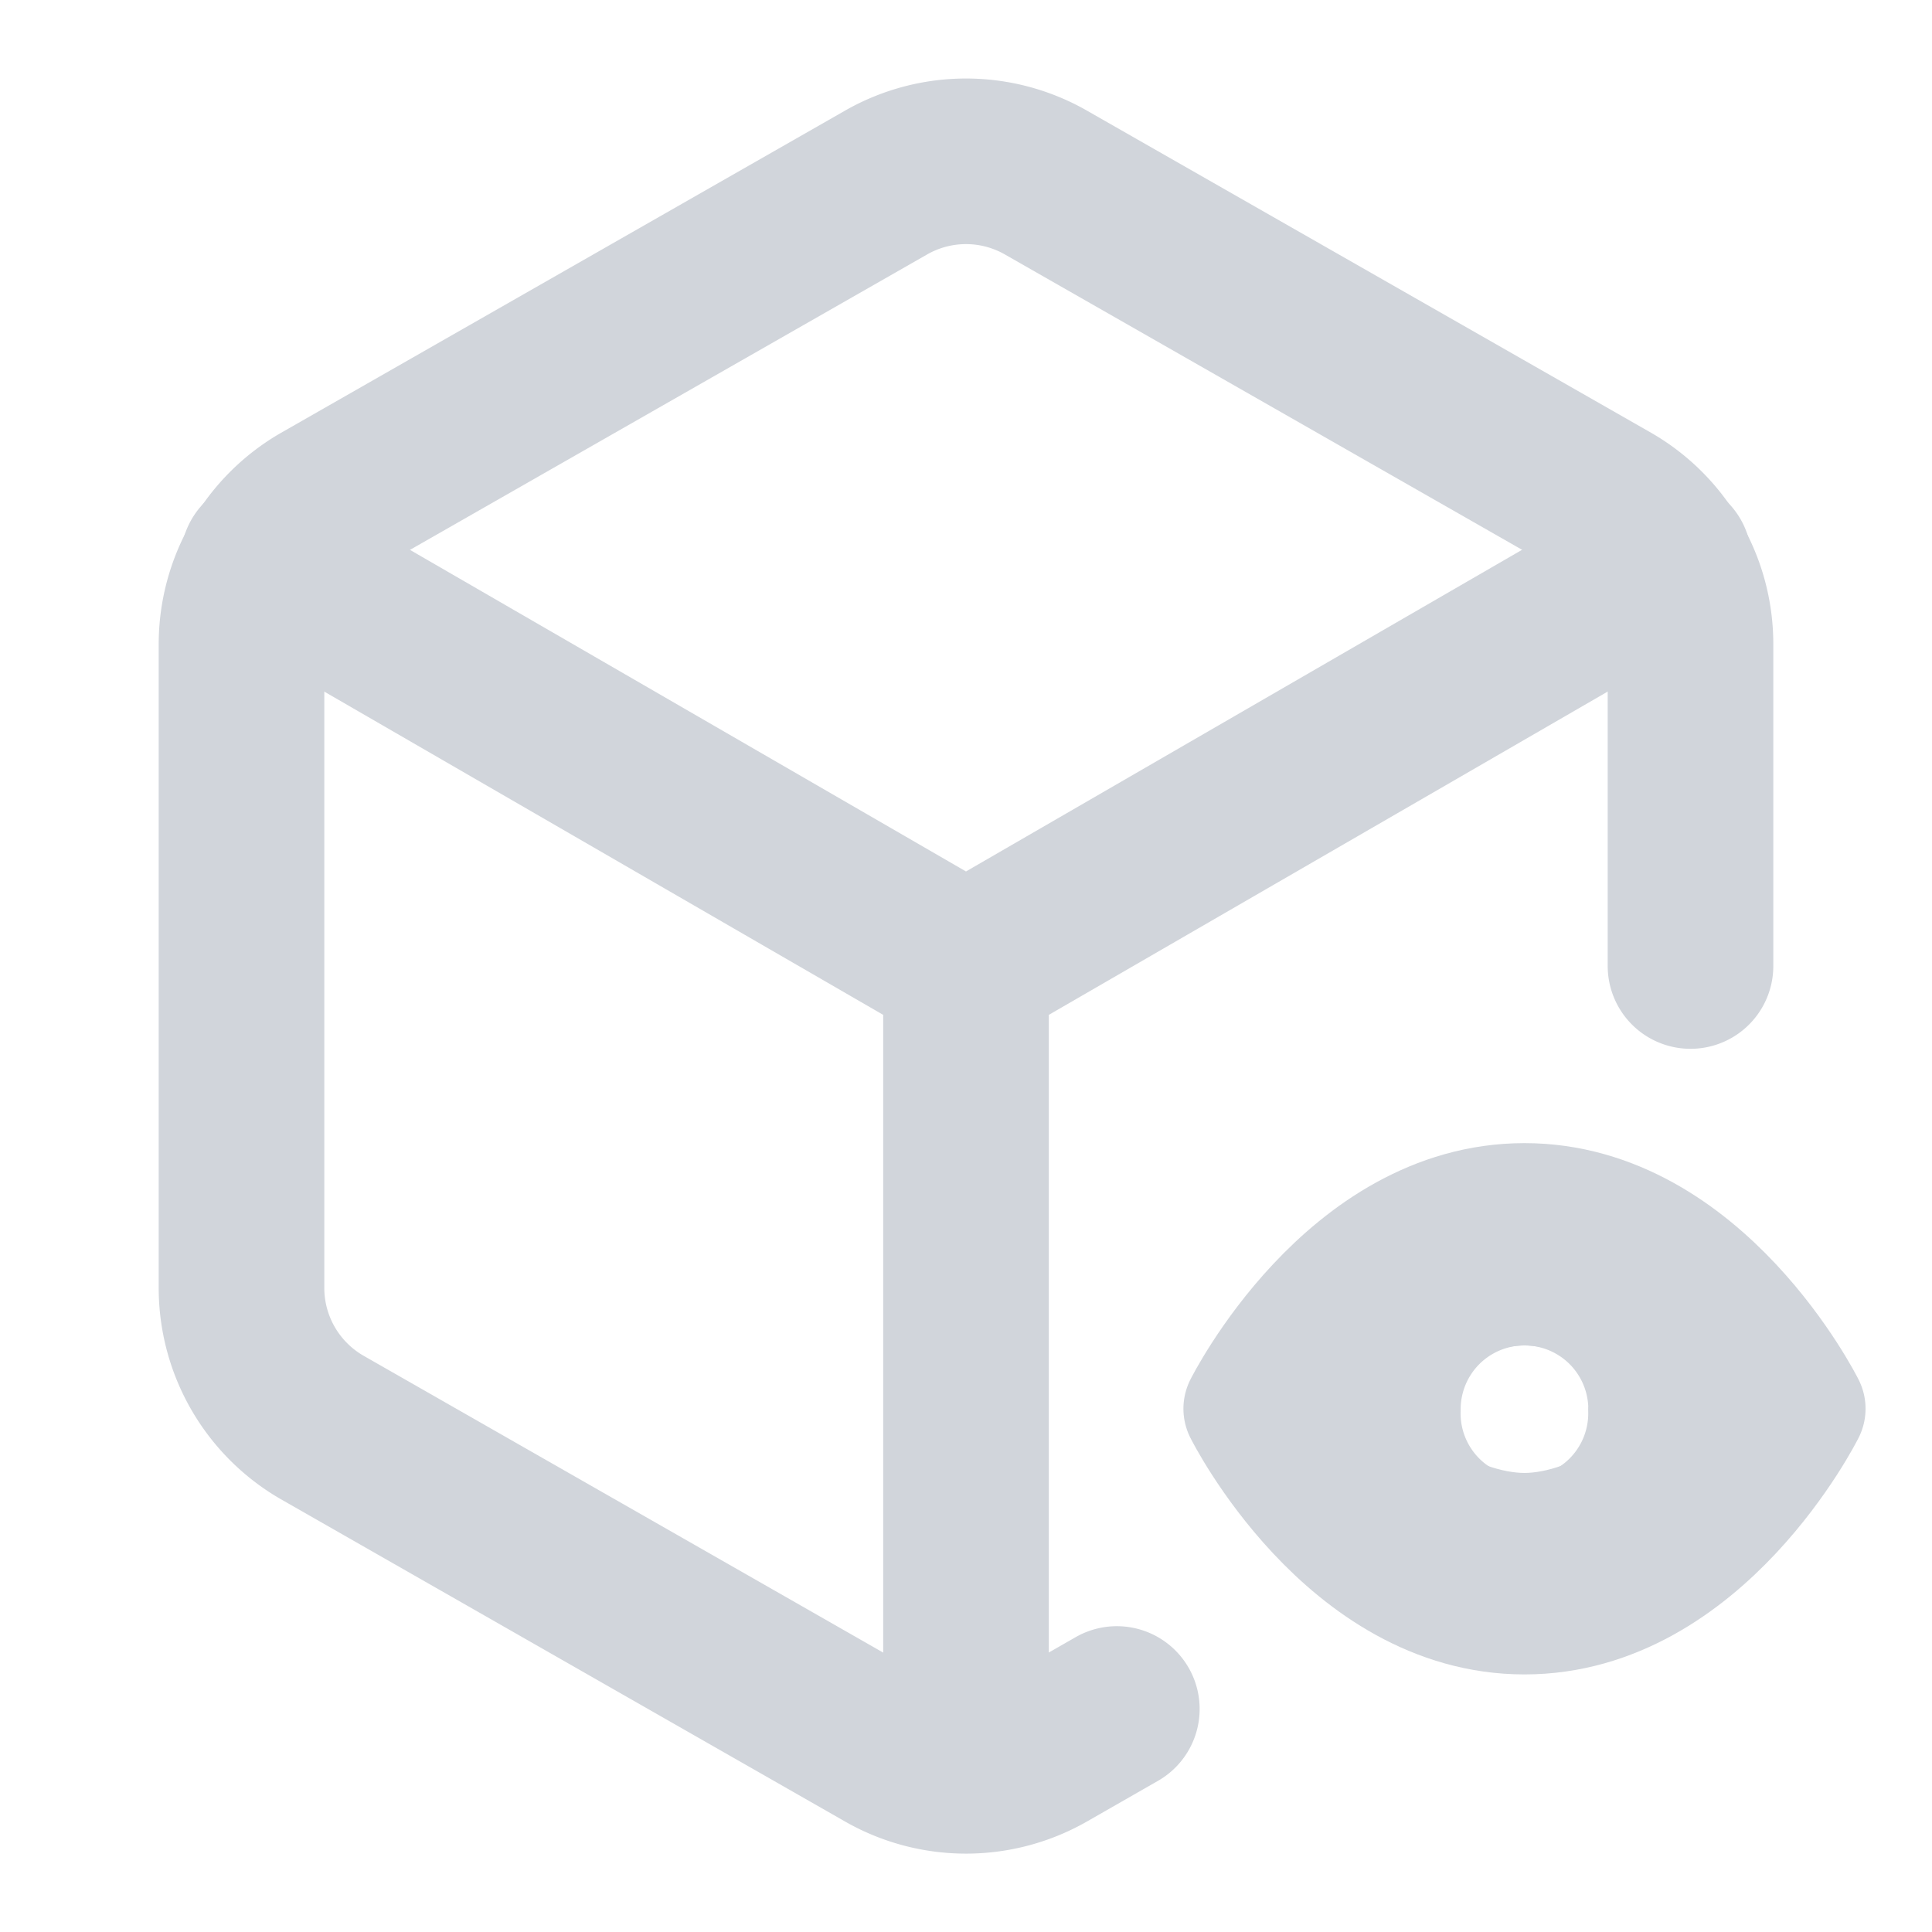<svg width="14" height="14" viewBox="0 0 14 14" fill="none" xmlns="http://www.w3.org/2000/svg">
    <path d="M12.25 7V4.667a1.166 1.166 0 0 0-.583-1.01L7.583 1.325a1.167 1.167 0 0 0-1.166 0L2.333 3.658a1.167 1.167 0 0 0-.583 1.009v4.666a1.167 1.167 0 0 0 .583 1.01l4.084 2.333a1.167 1.167 0 0 0 1.166 0l.51-.292" stroke="#D1D5DB" stroke-width="1.2" stroke-linecap="round" stroke-linejoin="round"/>
    <path d="M1.908 4.063 7 7.008l5.093-2.946M7 12.25V7" stroke="#D1D5DB" stroke-width="1.2" stroke-linecap="round" stroke-linejoin="round"/>
    <path d="M9.042 10.208s.73-1.458 2.005-1.458c1.276 0 2.005 1.458 2.005 1.458s-.729 1.459-2.005 1.459c-1.276 0-2.005-1.459-2.005-1.459z" stroke="#D1D5DB" stroke-width=".933" stroke-linecap="round" stroke-linejoin="round"/>
    <path d="M11.946 10.212a.9.9 0 1 1-1.799 0 .9.9 0 0 1 1.8 0z" stroke="#D1D5DB" stroke-width=".875" stroke-linecap="round" stroke-linejoin="round"/>
    <path d="M12.25 10.212c0 .184-.117.403-.371.597-.252.191-.57.302-.832.302s-.583-.11-.835-.303c-.256-.194-.373-.413-.373-.596s.117-.403.373-.597c.252-.192.573-.303.835-.303s.58.111.832.303c.255.193.37.413.37.597z" stroke="#D1D5DB" stroke-width=".875" stroke-linecap="round" stroke-linejoin="round"/>
</svg>
